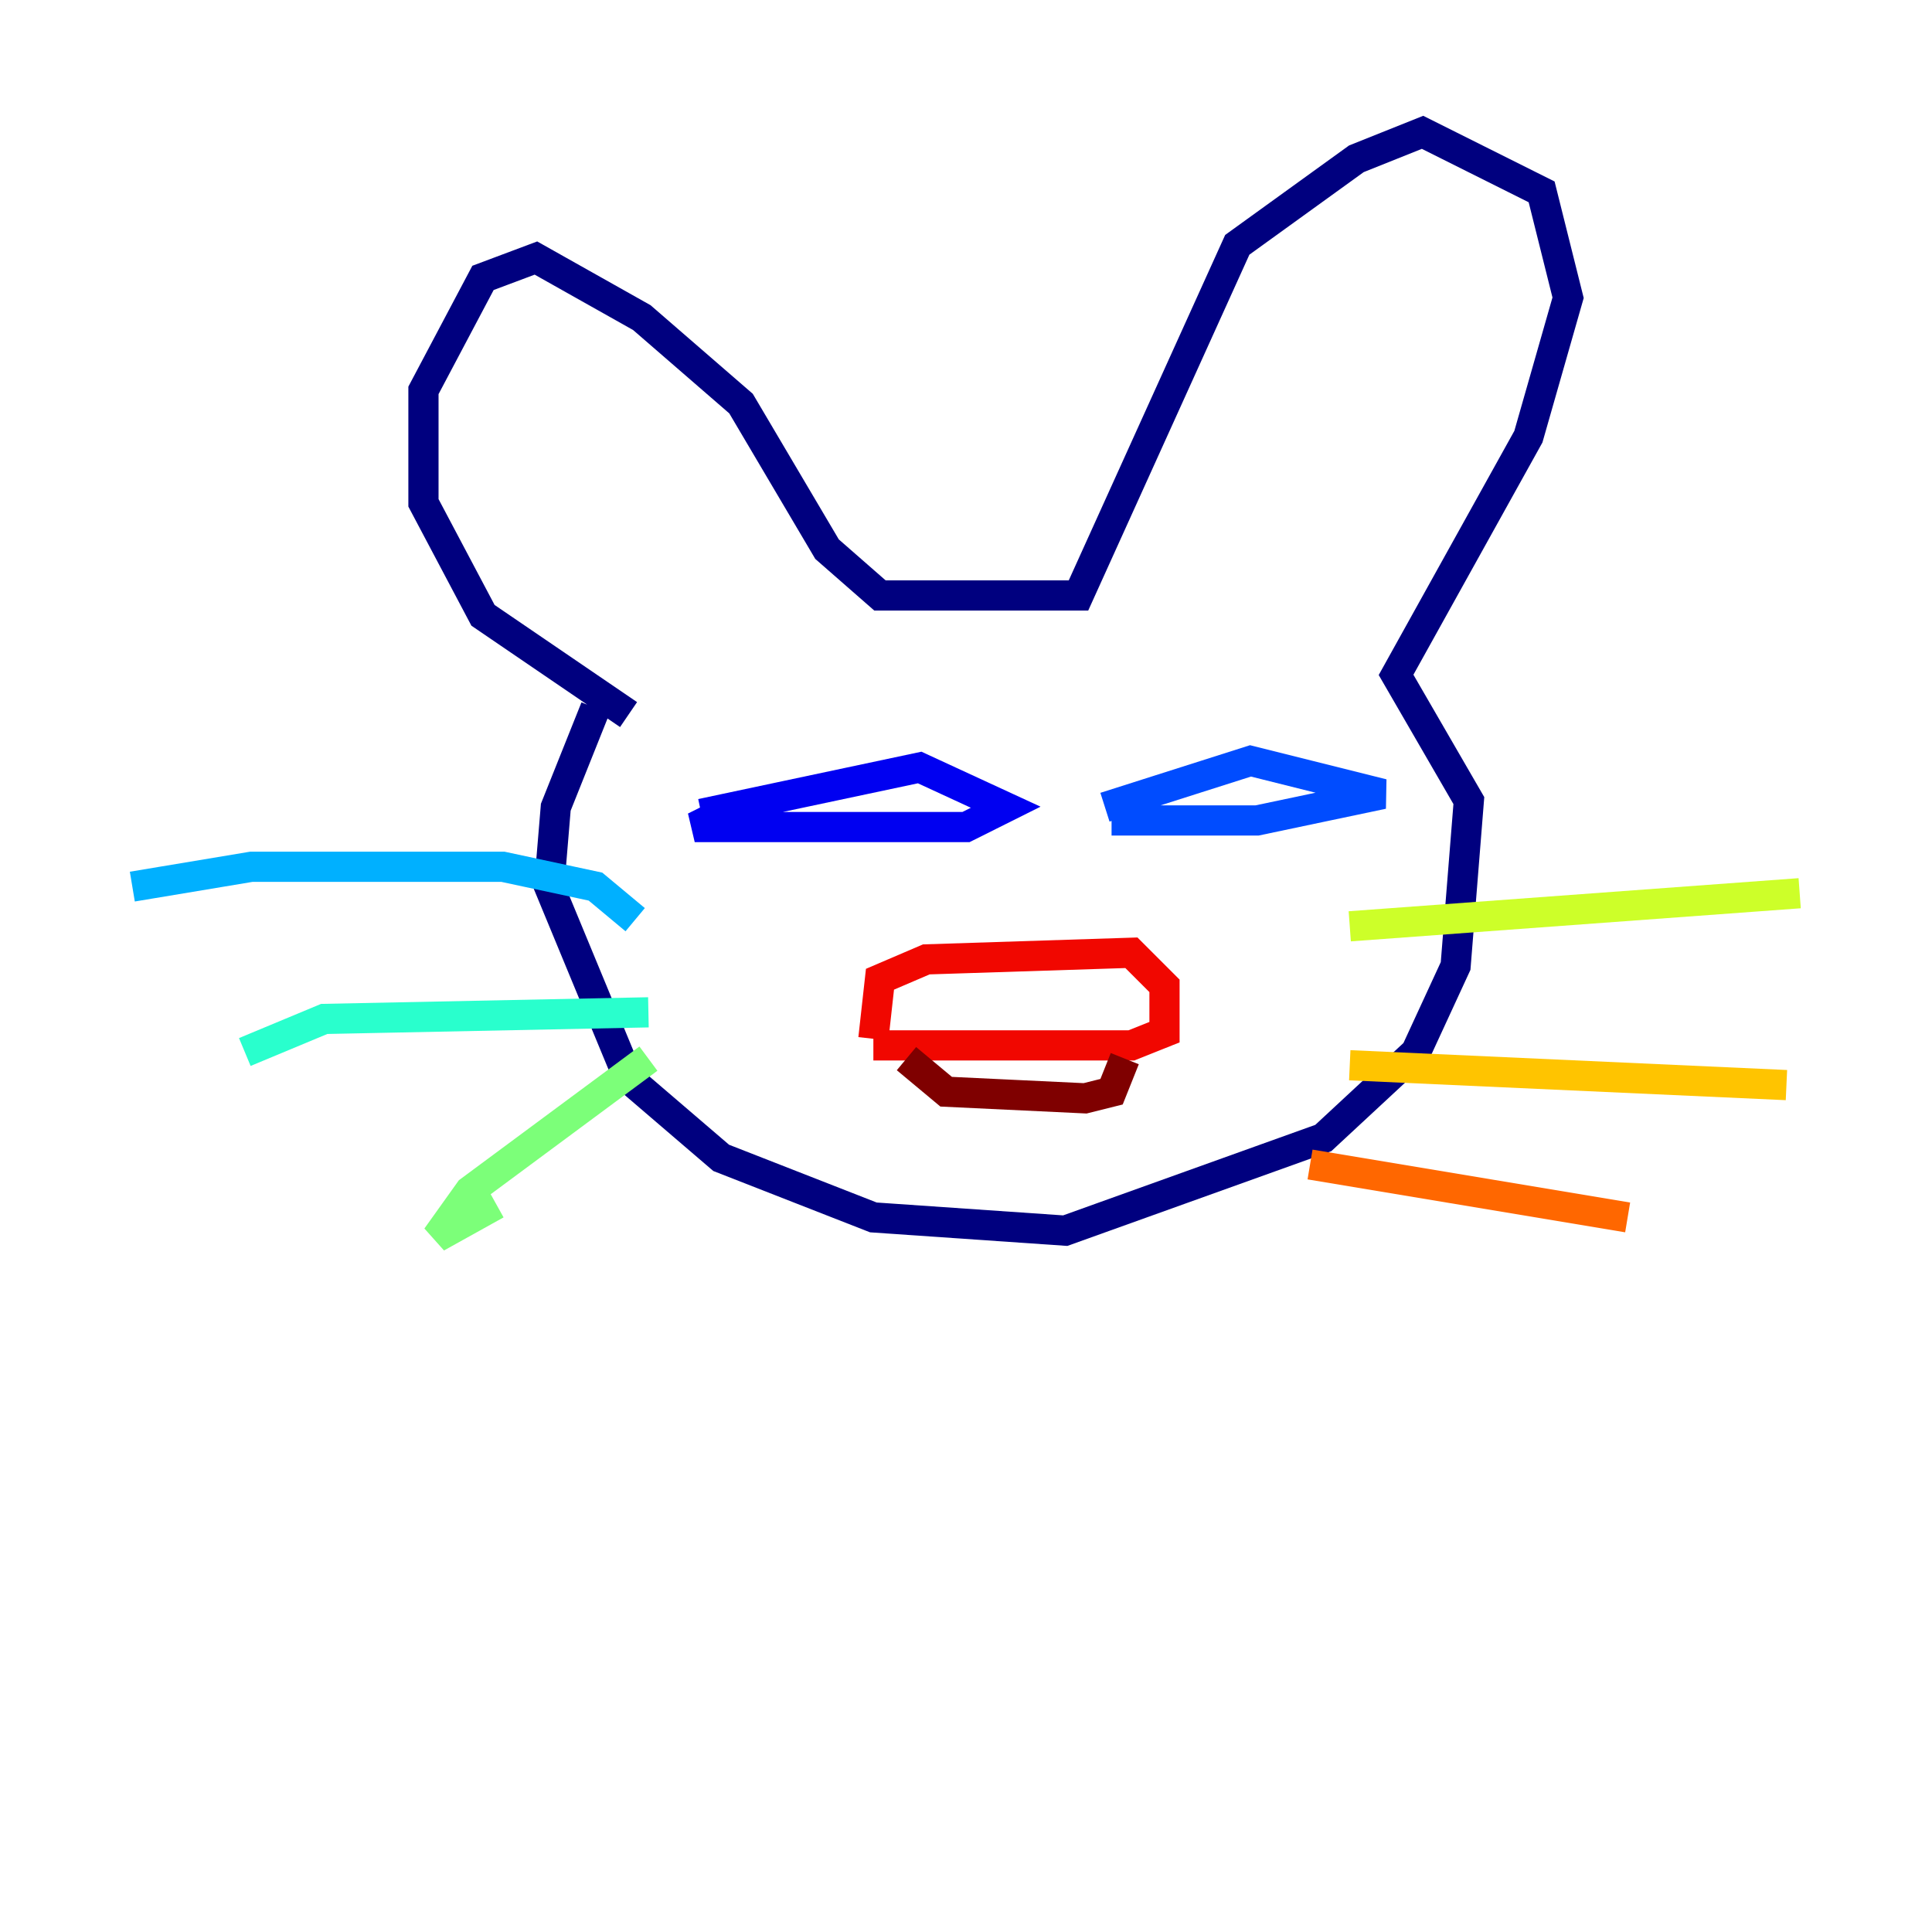 <?xml version="1.0" encoding="utf-8" ?>
<svg baseProfile="tiny" height="128" version="1.2" viewBox="0,0,128,128" width="128" xmlns="http://www.w3.org/2000/svg" xmlns:ev="http://www.w3.org/2001/xml-events" xmlns:xlink="http://www.w3.org/1999/xlink"><defs /><polyline fill="none" points="39.452,46.904 36.822,53.48 36.384,58.74 41.644,71.452 47.781,76.712 57.863,80.657 70.575,81.534 87.671,75.397 93.808,69.699 96.438,64.0 97.315,53.041 92.493,44.712 101.26,28.931 103.89,19.726 102.137,12.712 94.247,8.767 89.863,10.521 81.973,16.219 71.452,39.452 58.301,39.452 54.794,36.384 49.096,26.74 42.52,21.041 35.507,17.096 32.0,18.411 28.055,25.863 28.055,33.315 32.0,40.767 41.644,47.343" stroke="#00007f" stroke-width="2" /><polyline fill="none" points="46.466,53.918 60.931,50.849 66.63,53.48 64.0,54.794 46.027,54.794 47.781,53.918" stroke="#0000f1" stroke-width="2" /><polyline fill="none" points="73.206,53.48 82.849,50.411 91.616,52.603 83.288,54.356 73.644,54.356" stroke="#004cff" stroke-width="2" /><polyline fill="none" points="42.082,60.931 39.452,58.74 33.315,57.425 16.657,57.425 8.767,58.74" stroke="#00b0ff" stroke-width="2" /><polyline fill="none" points="42.959,67.069 21.48,67.507 16.219,69.699" stroke="#29ffcd" stroke-width="2" /><polyline fill="none" points="42.959,70.137 31.123,78.904 28.931,81.973 32.877,79.781" stroke="#7cff79" stroke-width="2" /><polyline fill="none" points="89.425,61.37 119.233,59.178" stroke="#cdff29" stroke-width="2" /><polyline fill="none" points="89.425,70.575 118.356,71.89" stroke="#ffc400" stroke-width="2" /><polyline fill="none" points="86.794,77.151 107.836,80.657" stroke="#ff6700" stroke-width="2" /><polyline fill="none" points="57.863,68.822 58.301,64.877 61.37,63.562 74.959,63.123 77.151,65.315 77.151,68.384 74.959,69.26 57.863,69.26" stroke="#f10700" stroke-width="2" /><polyline fill="none" points="60.055,70.137 62.685,72.329 71.89,72.767 73.644,72.329 74.52,70.137" stroke="#7f0000" stroke-width="2" /></svg>